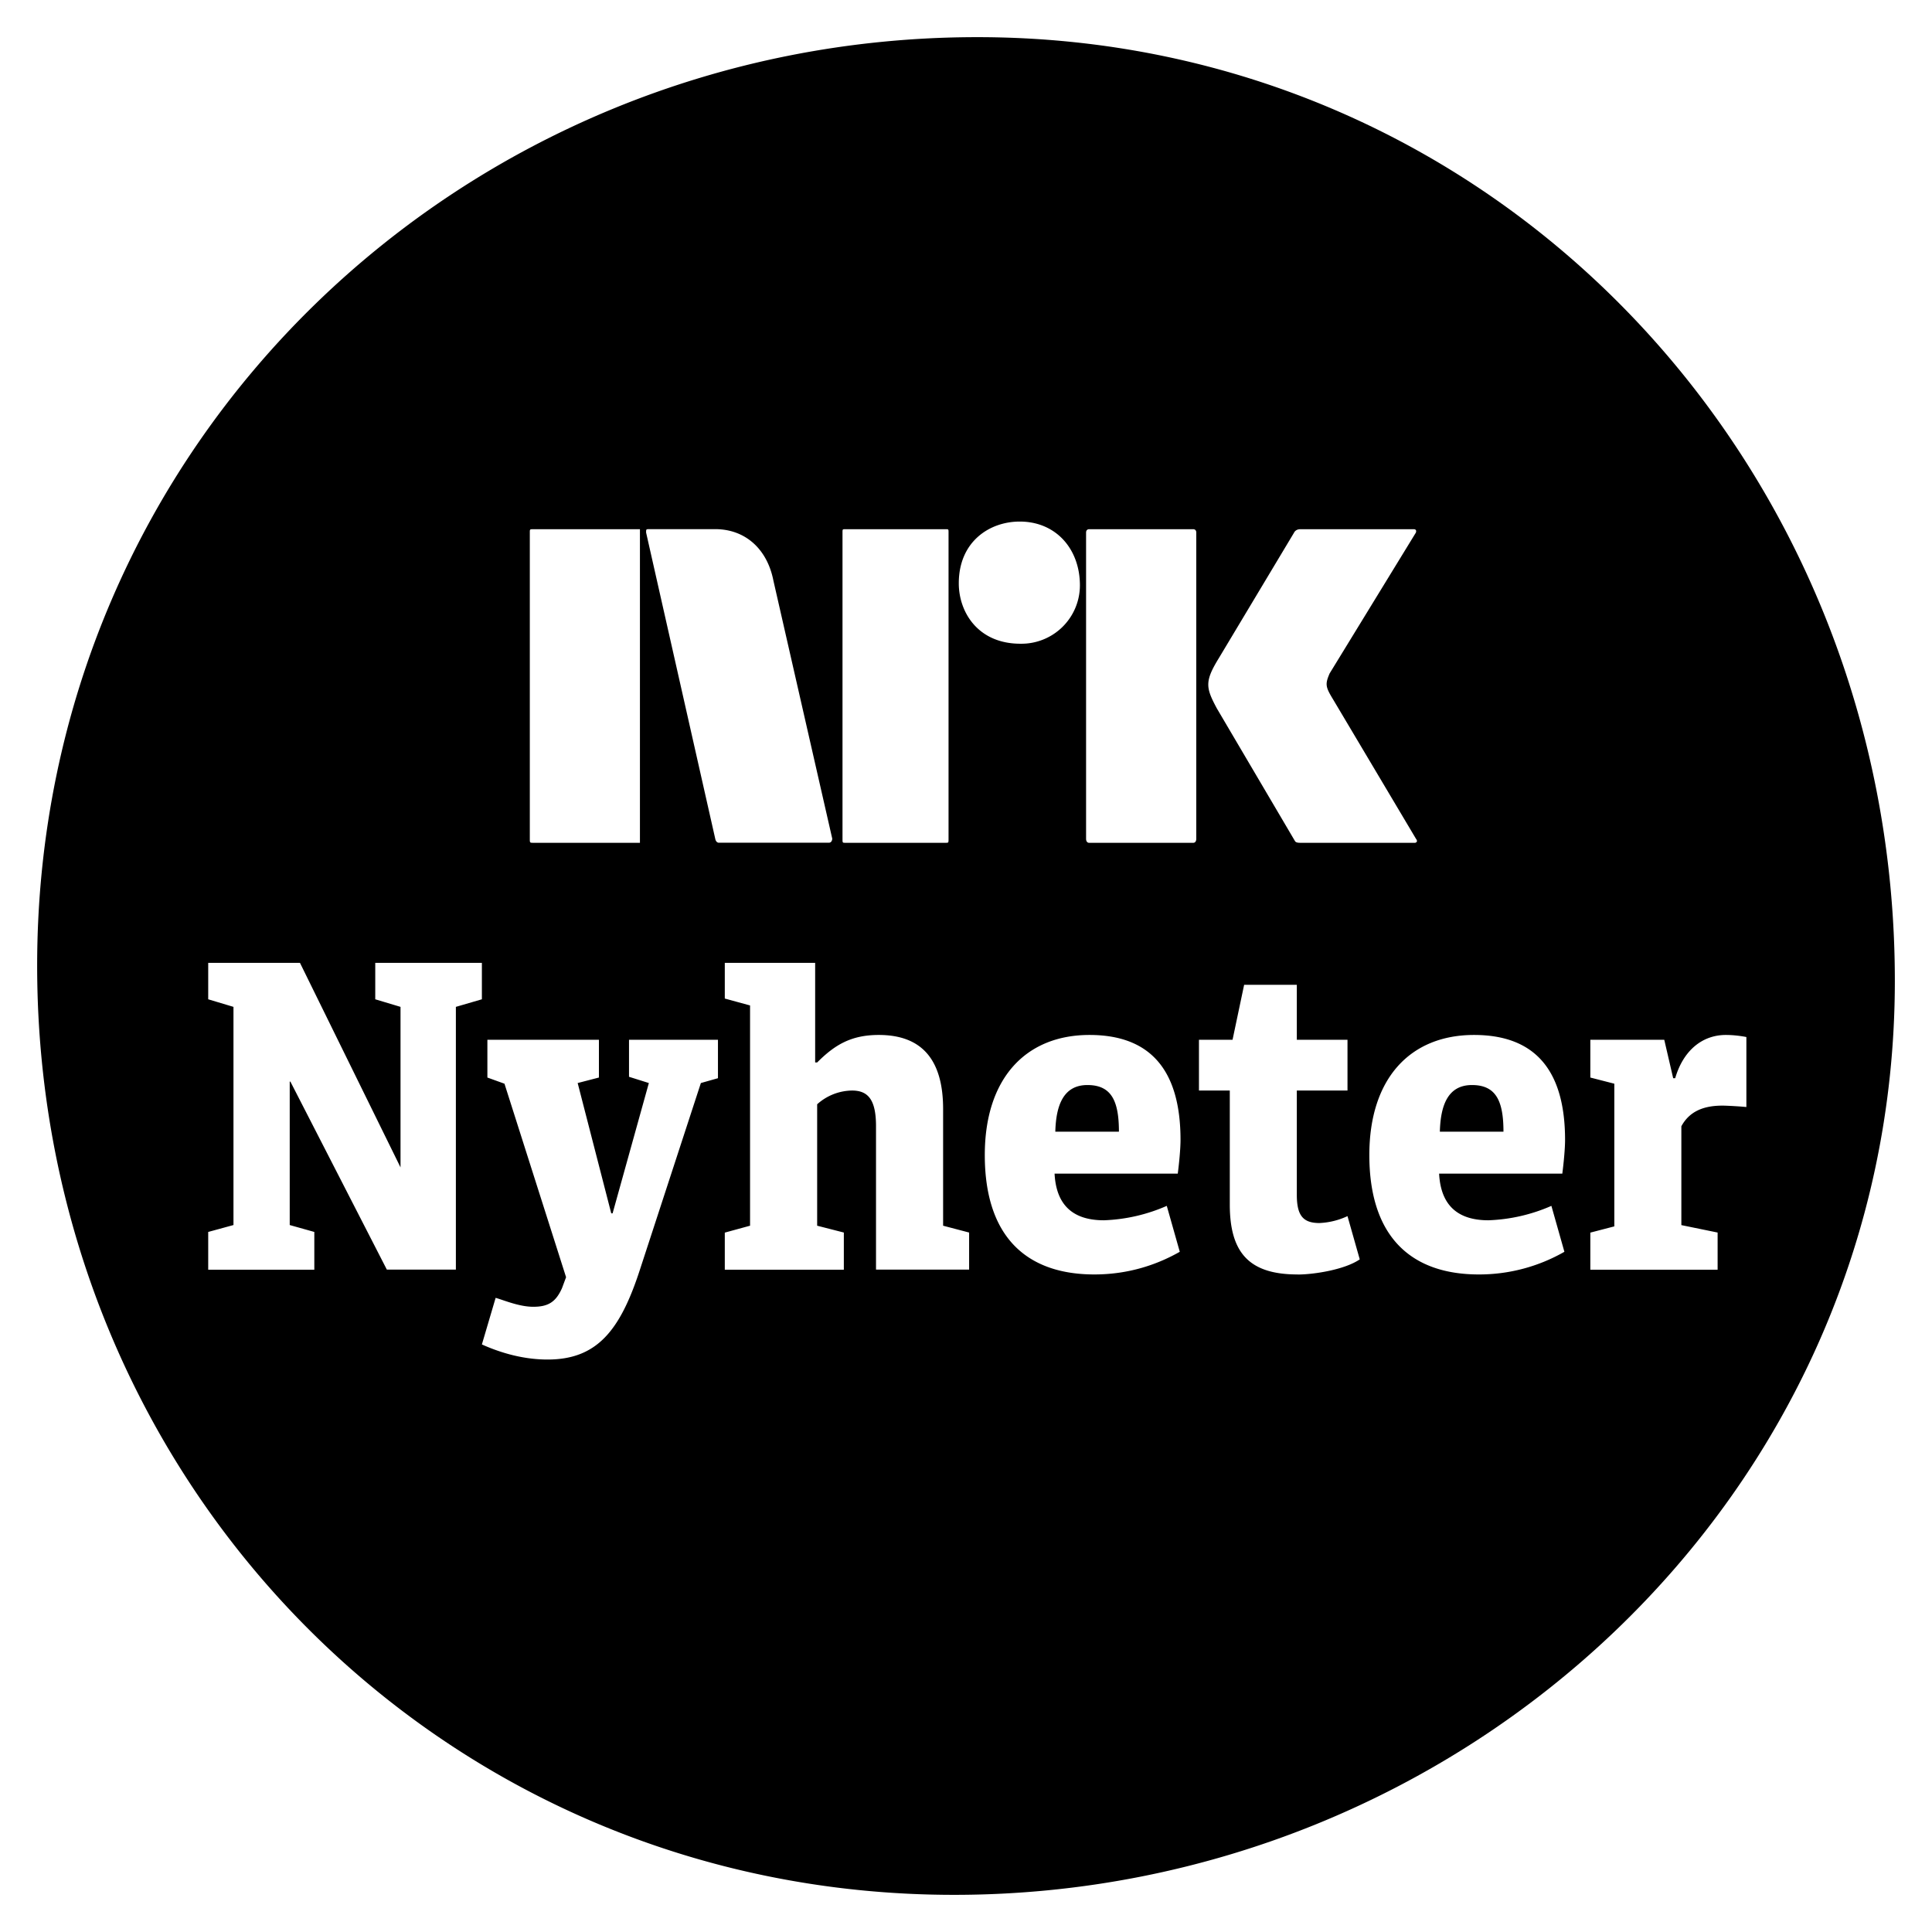 <svg xmlns="http://www.w3.org/2000/svg" viewBox="0 0 26 26"><path fill="#000" d="M13.152.5C20.104.5 25.5 6.207 25.5 13.199c0 6.935-5.82 12.301-12.661 12.301C5.924 25.5.5 19.931.5 12.995.5 5.94 6.237.5 13.152.5ZM6.135 17.087V13.55l.35-.102v-.49H5.05v.49l.34.102v2.16l-1.353-2.752H2.802v.49l.34.102v2.936l-.34.093v.508H4.23v-.508l-.331-.093v-1.93h.009l1.298 2.53h.93l-.001.001Zm3.527-2.577v-.517H8.465v.498l.267.084-.488 1.754h-.018l-.452-1.754.286-.074v-.508H6.559v.508l.23.083.829 2.604-.055.148c-.083.185-.184.25-.387.25-.193 0-.405-.093-.506-.12l-.185.627c.185.083.507.203.884.203.663 0 .976-.387 1.243-1.21l.82-2.511.23-.065Zm3.38 2.577v-.5l-.35-.092v-1.57c0-.674-.295-.997-.866-.997-.378 0-.598.139-.829.37h-.027v-1.34H9.754v.48l.34.093v2.964l-.34.093v.499h1.602v-.5l-.359-.092v-1.634a.714.714 0 0 1 .47-.185c.22 0 .322.13.322.48v1.93h1.252l.001.001Zm1.814-.665c-.47 0-.645-.26-.664-.628h1.658c.018-.139.037-.333.037-.453 0-.951-.415-1.413-1.225-1.413-.856 0-1.409.582-1.409 1.616 0 1.109.571 1.607 1.474 1.607.488 0 .874-.148 1.15-.305l-.175-.618a2.303 2.303 0 0 1-.846.194Zm-.222-1.82c.323 0 .424.213.424.628h-.856c.009-.341.101-.628.432-.628Zm2.827 2.55c.221 0 .636-.065.838-.204l-.165-.582a.99.99 0 0 1-.378.093c-.221 0-.304-.102-.304-.38v-1.403h.682v-.683h-.682v-.74h-.709l-.156.74h-.452v.683h.415v1.533c0 .647.258.942.911.942v.001Zm2.57-.73c-.47 0-.645-.26-.664-.628h1.658c.018-.139.037-.333.037-.453 0-.951-.415-1.413-1.225-1.413-.856 0-1.409.582-1.409 1.616 0 1.109.571 1.607 1.473 1.607a2.31 2.31 0 0 0 1.152-.305l-.175-.618a2.308 2.308 0 0 1-.848.194h.001Zm-.222-1.82c.323 0 .424.213.424.628h-.856c.009-.341.1-.628.432-.628Zm3.37.277c.056 0 .24.01.323.019v-.942s-.13-.028-.276-.028c-.313 0-.571.203-.682.582h-.027l-.12-.517h-.995v.508l.323.083v1.92l-.323.084v.499h1.713v-.5l-.488-.1v-1.33c.11-.204.304-.278.552-.278Zm-7.08-3.592v-4.12c0-.045-.037-.045-.037-.045h-1.409s-.037 0-.037.046v4.119c0 .055.037.055.037.055h1.409s.037 0 .037-.055ZM12.903 7.85c0 .388.258.813.829.813a.787.787 0 0 0 .801-.785c0-.49-.322-.859-.81-.859-.405 0-.82.268-.82.831Zm-3.278 3.436c.01.055.046.055.046.055h1.483c.046 0 .046-.055.046-.055l-.792-3.473c-.083-.424-.378-.692-.783-.692h-.884c-.046 0-.046 0-.046.046l.93 4.119ZM7.13 7.167v4.12c0 .055 0 .055.046.055h1.436v-4.22H7.176c-.046 0-.046 0-.046.046v-.001Zm4.208 0v4.12c0 .055 0 .055.037.055h1.353c.037 0 .037 0 .037-.055v-4.12c0-.045 0-.045-.037-.045h-1.353c-.037 0-.037 0-.037.046v-.001Zm5.064 1.691c-.193.314-.175.397-.027.674l1.05 1.783c.009.018.027.027.073.027h1.547s.046-.009.01-.055L17.94 9.412c-.101-.166-.11-.203-.046-.35l1.16-1.894c.01-.028 0-.046-.027-.046h-1.529c-.064 0-.083.046-.083.046l-1.013 1.69Z"/></svg>